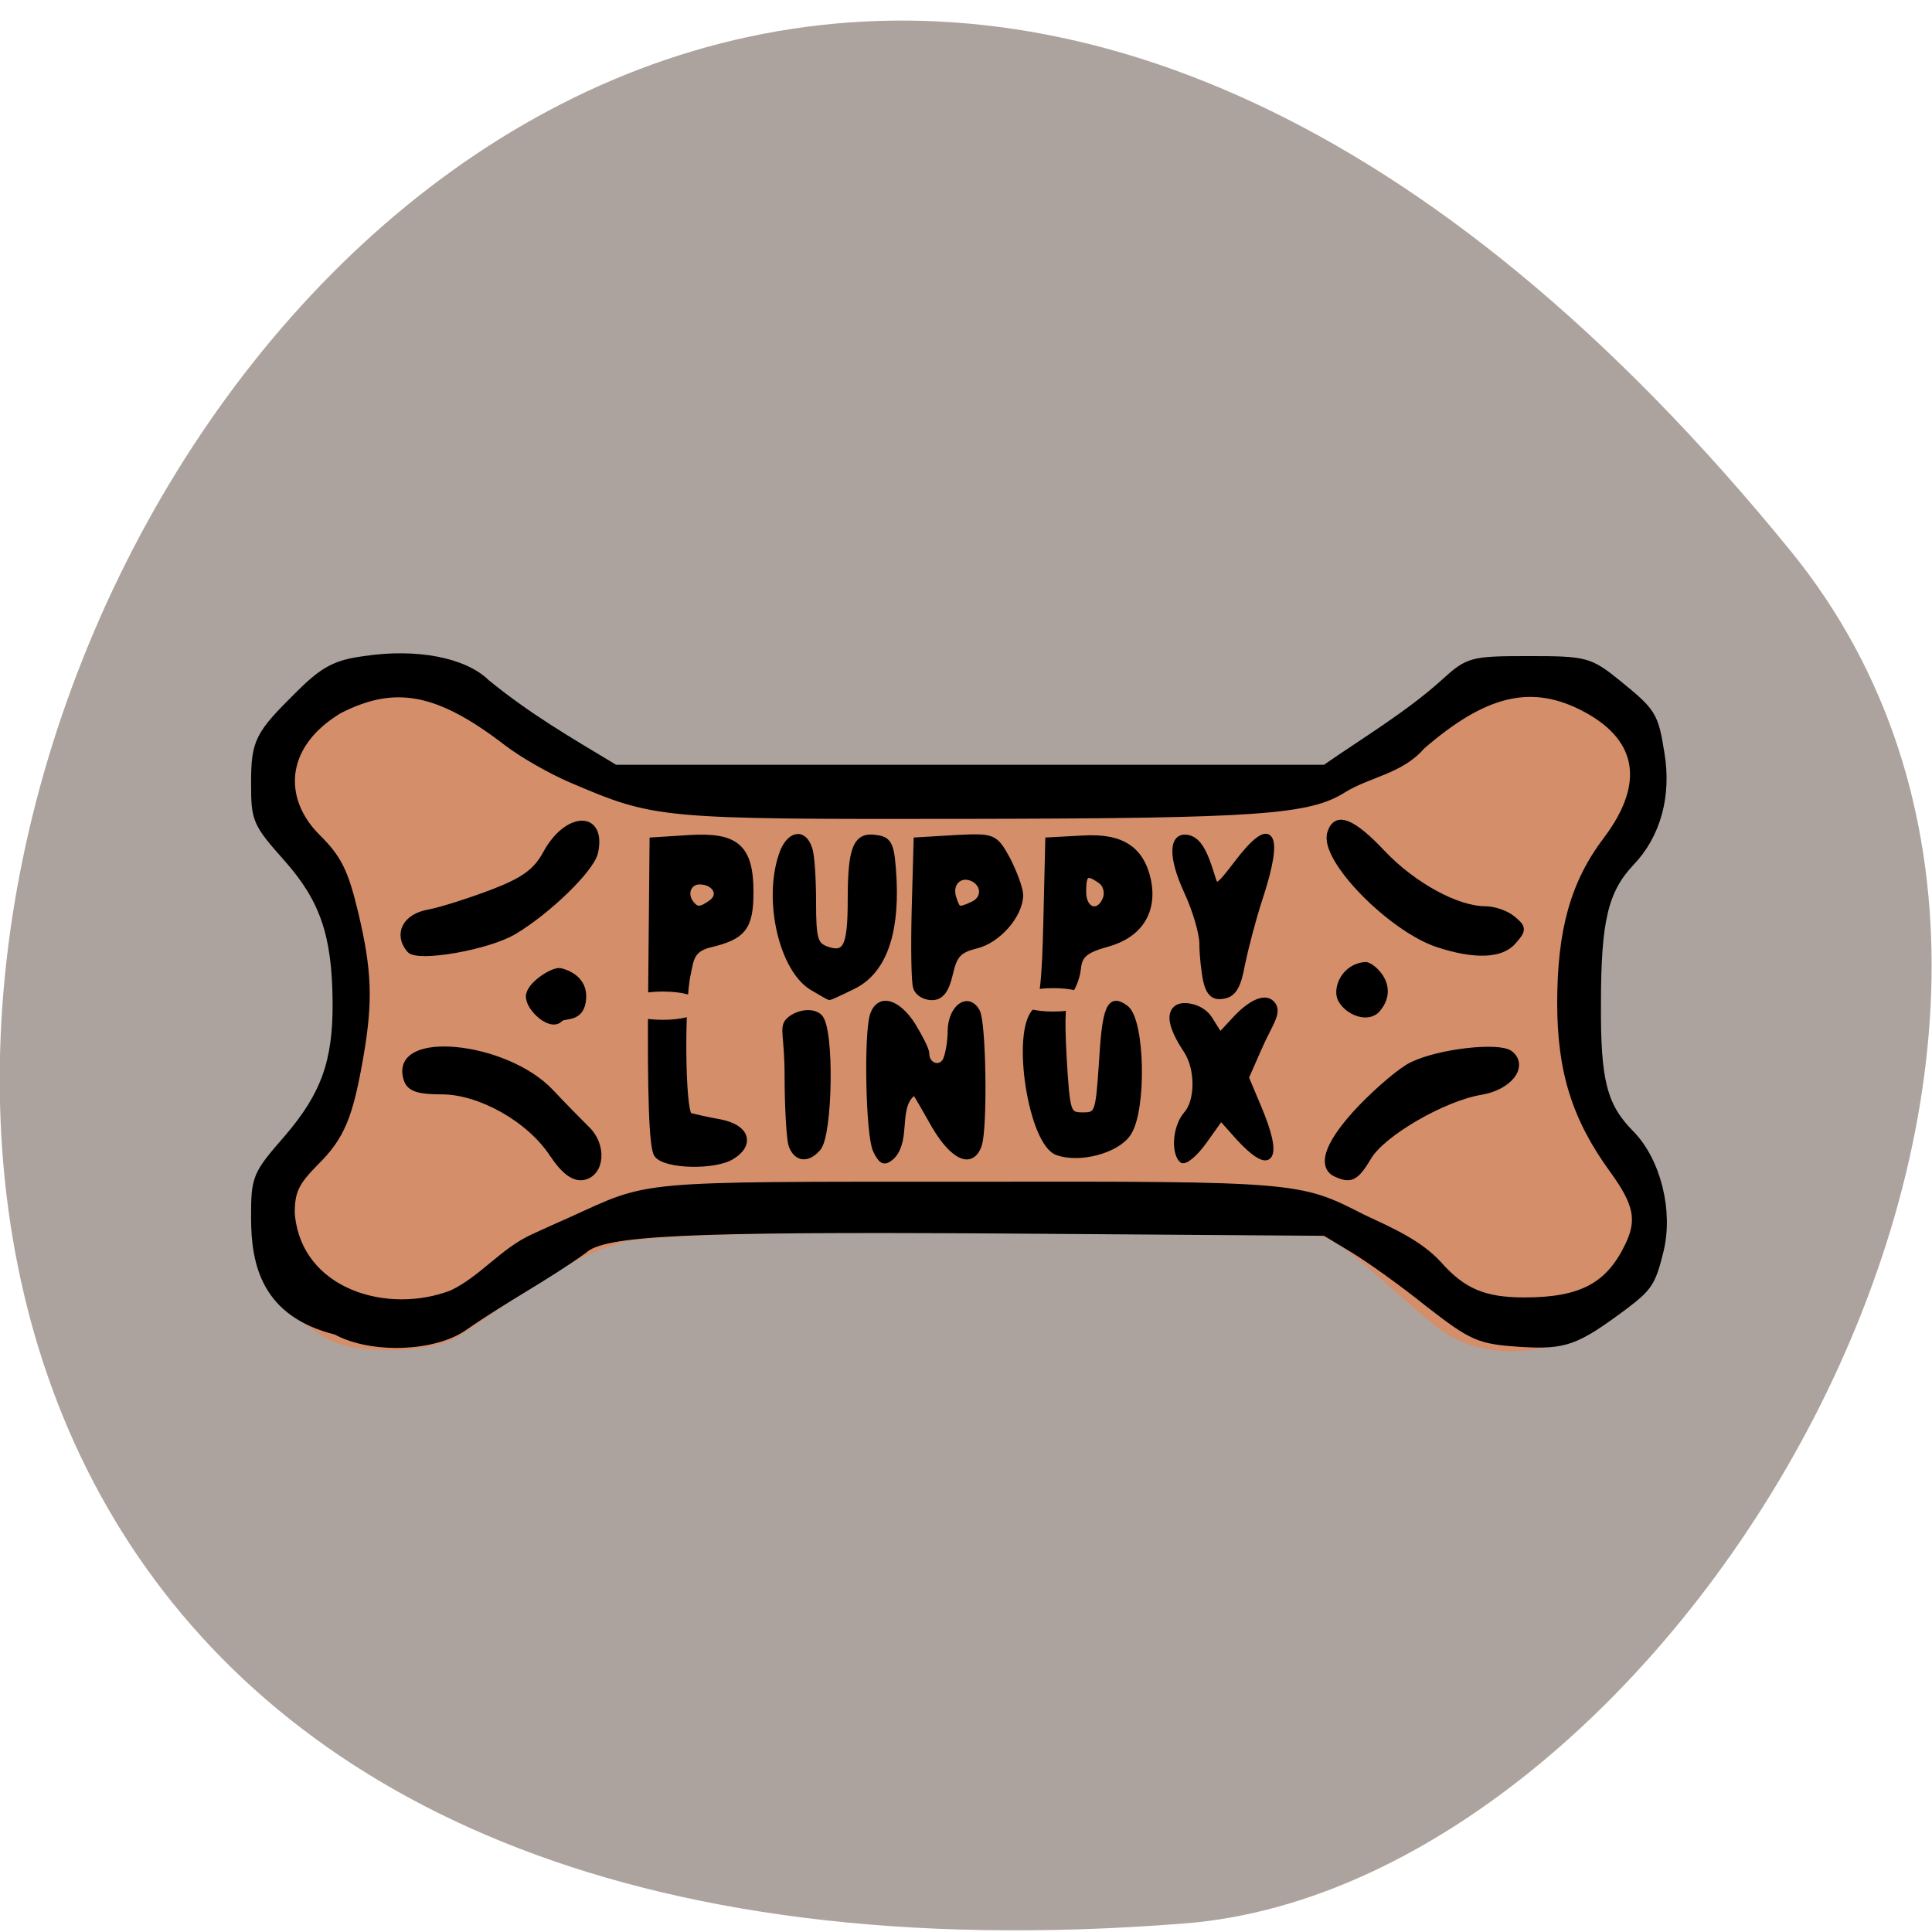 <svg xmlns="http://www.w3.org/2000/svg" viewBox="0 0 16 16"><path d="m 14.832 4.566 c -12.09 -14.859 -23.711 12.84 -5.02 11.363 c 4.102 -0.324 8.273 -7.359 5.02 -11.363" fill="#ada39e"/><path d="m 2.691 11.08 c -0.684 -0.426 -0.777 -0.875 -0.254 -1.508 c 0.297 -0.352 0.426 -0.703 0.426 -1.297 c 0 -0.637 -0.18 -0.805 -0.484 -1.191 c -0.902 -1 0.867 -1.938 1.516 -1.301 c 0.254 0.27 0.746 0.355 1.016 0.602 c 0.082 0.082 0.453 0.129 2.988 0.109 l 3.059 -0.031 c 0.52 -0.293 1.051 -0.871 1.543 -0.91 c 0.738 -0.137 1.047 0.246 1.184 0.797 c 0.051 0.219 -0.055 0.535 -0.277 0.836 c -0.227 0.301 -0.414 0.48 -0.414 1.105 c 0 0.586 0.199 0.922 0.383 1.074 c 0.242 0.207 0.371 0.719 0.27 1.086 c -0.063 0.223 -0.129 0.301 -0.391 0.496 c -0.445 0.32 -1.012 0.32 -1.363 0.039 c -0.453 -0.367 -0.727 -0.684 -0.973 -0.754 c -0.309 -0.09 -5.312 -0.043 -5.719 0.047 c -0.547 0.133 -0.973 0.512 -1.402 0.789 c -0.25 0.148 -0.875 0.156 -1.105 0.012" fill="#d58e6a"/><g transform="matrix(0.052 0 0 0.06 2.14 -1.048)"><path d="m 12.315 201.19 c -11.322 -2.457 -12.982 -9.247 -12.982 -15.649 c 0 -5.561 0.151 -5.885 5.284 -10.993 c 5.812 -5.885 7.774 -10.54 7.699 -18.753 c -0.075 -9.312 -2.038 -14.226 -7.774 -19.852 c -4.982 -4.85 -5.208 -5.303 -5.208 -10.282 c 0 -5.885 0.528 -6.725 7.246 -12.48 c 3.774 -3.233 5.736 -4.139 10.265 -4.656 c 8.303 -1.099 16 0.194 19.549 3.233 c 6.793 4.785 12.907 7.824 20.455 11.769 h 112.99 c 6.34 -3.815 13.13 -7.307 18.87 -11.769 c 3.925 -3.104 4.378 -3.233 13.586 -3.233 c 9.133 0 9.737 0.129 14.266 3.298 c 5.585 3.945 5.887 4.333 6.869 9.635 c 1.132 5.82 -0.604 11.252 -4.755 15 c -4.227 3.88 -5.359 8.08 -5.359 19.593 c -0.075 10.67 0.981 14.162 5.359 17.977 c 4.151 3.686 6.189 10.605 4.604 16.1 c -1.208 4.268 -1.736 4.979 -5.435 7.436 c -8 5.173 -9.661 5.691 -16.983 5.303 c -6.491 -0.388 -7.548 -0.776 -14.568 -5.497 c -4.076 -2.845 -9.51 -6.208 -12 -7.501 l -4.453 -2.328 l -52.01 -0.323 c -49.967 -0.259 -62.95 0.259 -65.969 2.781 c -6.265 3.88 -12.379 6.596 -19.02 10.605 c -4.906 2.975 -14.945 3.233 -20.53 0.582 m 18.568 -5.173 c 4.906 -2.069 8 -5.82 12.982 -7.76 c 1.585 -0.647 4.302 -1.681 5.963 -2.328 c 12.832 -5.04 9.586 -4.85 63.1 -4.85 c 52.53 -0.065 52.836 0 62.874 4.462 c 4.453 1.811 9.133 3.557 12.228 6.531 c 3.849 3.751 7.246 4.979 13.586 4.979 c 9.133 0 13.511 -2.069 16.605 -7.76 c 1.887 -3.492 1.283 -5.82 -2.566 -10.411 c -5.963 -7.113 -8.303 -13.58 -8.303 -22.956 c 0 -10.02 2.113 -16.554 7.322 -22.503 c 6.869 -7.889 5.435 -14.42 -4.076 -18.494 c -8.152 -3.492 -15.473 -1.875 -25.286 5.497 c -3.321 3.363 -8.454 3.815 -12.454 5.949 c -5.51 3.039 -13.586 3.557 -59.704 3.621 c -49.59 0.065 -49.816 0 -63.33 -4.979 c -3.321 -1.229 -7.85 -3.492 -10.19 -5.04 c -10.945 -7.307 -17.813 -8.471 -26.72 -4.527 c -9.435 4.915 -9.435 12.48 -3.548 17.589 c 3.397 2.91 4.453 4.721 6.04 10.476 c 2.189 7.954 2.34 12.157 0.83 19.723 c -1.661 8.277 -2.944 11.06 -7.095 14.614 c -3.17 2.781 -3.849 4.01 -3.849 7.113 c 1.057 10.993 15.322 14.55 25.588 11.06 m 16 -19.27 c -3.623 -4.85 -11.548 -8.73 -17.662 -8.73 c -3.698 0 -5.133 -0.388 -5.585 -1.617 c -2.415 -6.273 15.7 -4.785 22.946 1.875 c 1.962 1.811 4.529 4.074 5.661 5.04 c 2.793 2.263 2.415 6.079 -0.528 6.531 c -1.51 0.194 -3.02 -0.776 -4.831 -3.104 m 124.69 2.651 c -2.566 -1.035 -1.057 -4.333 4 -8.924 c 2.868 -2.587 6.567 -5.303 8.227 -5.949 c 4.302 -1.811 13.737 -2.716 15.549 -1.552 c 2.415 1.617 -0.151 4.462 -4.604 5.109 c -5.963 0.841 -15.775 5.755 -17.964 9.05 c -1.962 2.845 -2.793 3.233 -5.208 2.263 m -108.09 -2.651 c -0.755 -0.905 -1.057 -8.212 -0.906 -22.309 l 0.226 -20.887 l 5.887 -0.323 c 7.472 -0.388 9.661 1.293 9.661 7.372 c 0 4.85 -1.132 6.079 -6.567 7.178 c -2.868 0.647 -2.944 2.134 -3.397 4.01 c -1.057 3.751 -0.981 19.335 0.302 19.787 c 0.604 0.129 2.793 0.582 4.906 0.905 c 4.076 0.711 4.982 2.845 1.812 4.527 c -2.793 1.487 -10.643 1.293 -11.926 -0.259 m 8.68 -34.596 c 1.812 -1.164 0.604 -3.104 -1.887 -3.104 c -1.887 0 -2.642 1.94 -1.283 3.298 c 0.83 0.905 1.51 0.841 3.17 -0.194 m 26.19 34.01 c -1.132 -2.134 -1.434 -15.908 -0.453 -18.559 c 0.981 -2.457 3.849 -1.811 6.265 1.423 c 1.132 1.617 2.189 3.363 2.189 3.88 c 0 1.746 2.189 2.457 3.095 1.035 c 0.453 -0.776 0.83 -2.651 0.83 -4.203 c 0.075 -3.104 2.717 -4.785 4.151 -2.587 c 0.981 1.552 1.208 15.908 0.302 18.3 c -1.132 2.845 -4.076 1.681 -7.02 -2.651 c -1.51 -2.328 -2.944 -4.462 -3.17 -4.721 c -3.321 1.875 -0.981 6.531 -3.623 8.924 c -1.208 0.905 -1.661 0.776 -2.566 -0.841 m 48.684 1.293 c -1.208 -1.229 -0.83 -4.462 0.755 -6.079 c 1.962 -1.875 1.962 -6.402 0.075 -8.924 c -1.962 -2.587 -3.246 -5.109 -1.283 -5.885 c 1.057 -0.388 3.623 0 4.831 1.552 l 1.736 2.393 l 2.566 -2.393 c 2.113 -1.94 4.453 -3.104 5.661 -2.069 c 1.283 1.099 -0.377 2.651 -2.113 6.143 l -2.038 4.01 l 2.038 4.203 c 3.472 7.113 2.038 8.859 -3.17 3.945 l -2.793 -2.716 l -2.717 3.298 c -1.51 1.811 -3.095 2.91 -3.548 2.522 m -62.12 -2 c -0.302 -0.841 -0.604 -5.109 -0.604 -9.376 c 0 -5.691 -0.906 -6.725 0.151 -7.63 c 1.208 -1.035 3.698 -1.487 4.906 -0.517 c 1.887 1.617 1.585 16.04 -0.226 17.912 c -1.661 1.681 -3.472 1.487 -4.227 -0.388 m 42.34 0.97 c -4.151 -1.229 -6.869 -16.554 -3.472 -19.335 c 1.132 -0.905 1.51 -4.074 1.736 -12.416 l 0.302 -11.122 l 5.51 -0.259 c 6.189 -0.323 9.284 1.487 10.341 5.755 c 0.981 4.203 -1.359 7.372 -6.416 8.6 c -3.548 0.841 -4.529 1.552 -4.755 3.492 c -0.151 1.293 -0.906 2.845 -1.585 3.427 c -0.906 0.711 -1.057 3.169 -0.679 8.988 c 0.528 7.695 0.679 7.954 3.095 7.954 c 2.34 0 2.491 -0.323 3.02 -7.113 c 0.528 -7.889 1.208 -9.312 3.774 -7.695 c 2.566 1.617 2.868 13.968 0.377 17.14 c -1.812 2.328 -7.699 3.686 -11.246 2.587 m 7.774 -34.984 c 0.302 -0.905 -0.075 -2 -0.83 -2.457 c -2.264 -1.423 -2.868 -1.099 -2.868 1.552 c 0 2.845 2.642 3.492 3.698 0.905 m -91.93 13.58 c 0 -1.487 3.774 -3.621 4.982 -3.427 c 0.981 0.194 3.849 1.035 3.623 3.686 c -0.226 2.91 -2.944 2.134 -3.623 2.716 c -1.51 1.423 -4.982 -1.423 -4.982 -2.975 m 129.3 0.323 c -0.83 -1.358 0.528 -4.397 3.925 -4.591 c 0.83 -0.065 4.982 2.716 1.962 5.885 c -1.51 1.617 -4.831 0.453 -5.887 -1.293 m -84.08 -1.617 c -4.831 -2.393 -7.397 -11.834 -4.982 -18.11 c 1.057 -2.91 3.472 -3.427 4.378 -0.97 c 0.377 0.841 0.604 4.203 0.604 7.436 c 0 4.915 0.302 5.885 2.038 6.466 c 3.17 1.035 4 -0.259 4 -6.79 c 0 -7.307 0.83 -8.988 4.076 -8.536 c 2.113 0.259 2.415 0.905 2.717 5.82 c 0.377 7.63 -1.812 12.545 -6.491 14.485 c -1.962 0.841 -3.623 1.487 -3.698 1.487 c -0.075 0 -1.283 -0.582 -2.642 -1.293 m 16.455 0 c -0.302 -0.711 -0.377 -5.561 -0.226 -10.734 l 0.302 -9.441 l 6.189 -0.323 c 6.114 -0.259 6.265 -0.194 8.303 3.039 c 1.057 1.811 1.962 3.945 1.962 4.785 c -0.075 2.716 -3.548 6.143 -7.02 6.854 c -2.717 0.582 -3.472 1.293 -4.151 3.88 c -0.604 2.328 -1.434 3.233 -2.868 3.233 c -1.132 0 -2.264 -0.582 -2.491 -1.293 m 8.982 -11.316 c 2.038 -0.776 2.038 -2.975 -0.075 -3.815 c -2.113 -0.776 -3.774 0.841 -3.02 2.845 c 0.679 1.811 0.83 1.875 3.095 0.97 m 37.21 10.411 c -0.302 -1.229 -0.604 -3.557 -0.604 -5.109 c 0 -1.487 -1.132 -4.785 -2.491 -7.307 c -2.491 -4.721 -2.415 -7.695 0.226 -7.178 c 1.585 0.323 2.566 1.811 3.774 5.303 c 0.604 1.811 0.906 1.681 3.925 -1.746 c 5.585 -6.402 7.095 -4.397 3.623 4.721 c -1.057 2.781 -2.264 6.854 -2.793 9.05 c -0.604 2.975 -1.359 4.074 -2.944 4.268 c -1.51 0.259 -2.264 -0.323 -2.717 -2 m -126.88 -4.333 c -2.038 -2.069 -0.679 -4.397 3.02 -4.979 c 2.038 -0.323 6.642 -1.617 10.19 -2.781 c 5.057 -1.681 6.944 -2.91 8.529 -5.432 c 3.321 -5.303 9.133 -5.432 7.774 -0.194 c -0.604 2.263 -7.397 8.02 -12.907 10.864 c -4.151 2.134 -15.322 3.815 -16.605 2.522 m 163.71 -0.776 c -7.548 -2.199 -18.417 -11.834 -17.06 -15.261 c 0.906 -2.457 3.548 -1.552 8.378 2.91 c 4.831 4.397 11.775 7.695 16.304 7.695 c 1.359 0 3.321 0.582 4.302 1.293 c 1.736 1.229 1.736 1.423 0.151 2.975 c -1.887 1.94 -6.189 2.069 -12.08 0.388" stroke="#000"/><g fill="#d58e6a" stroke="#d58e6a"><path d="m 64.4 155.08 c 2.868 0 5.133 0.517 5.133 1.164 v 0.065 c 0 0.647 -2.264 1.164 -5.133 1.164 c -2.868 0 -5.208 -0.517 -5.208 -1.164 v -0.065 c 0 -0.647 2.34 -1.164 5.208 -1.164" stroke-width="1.509"/><path d="m 126.59 154.5 c 2.642 0 4.755 0.453 4.755 0.97 c 0 0.517 -2.113 0.97 -4.755 0.97 c -2.642 0 -4.755 -0.453 -4.755 -0.97 c 0 -0.517 2.113 -0.97 4.755 -0.97" stroke-width="1.291"/></g></g></svg>